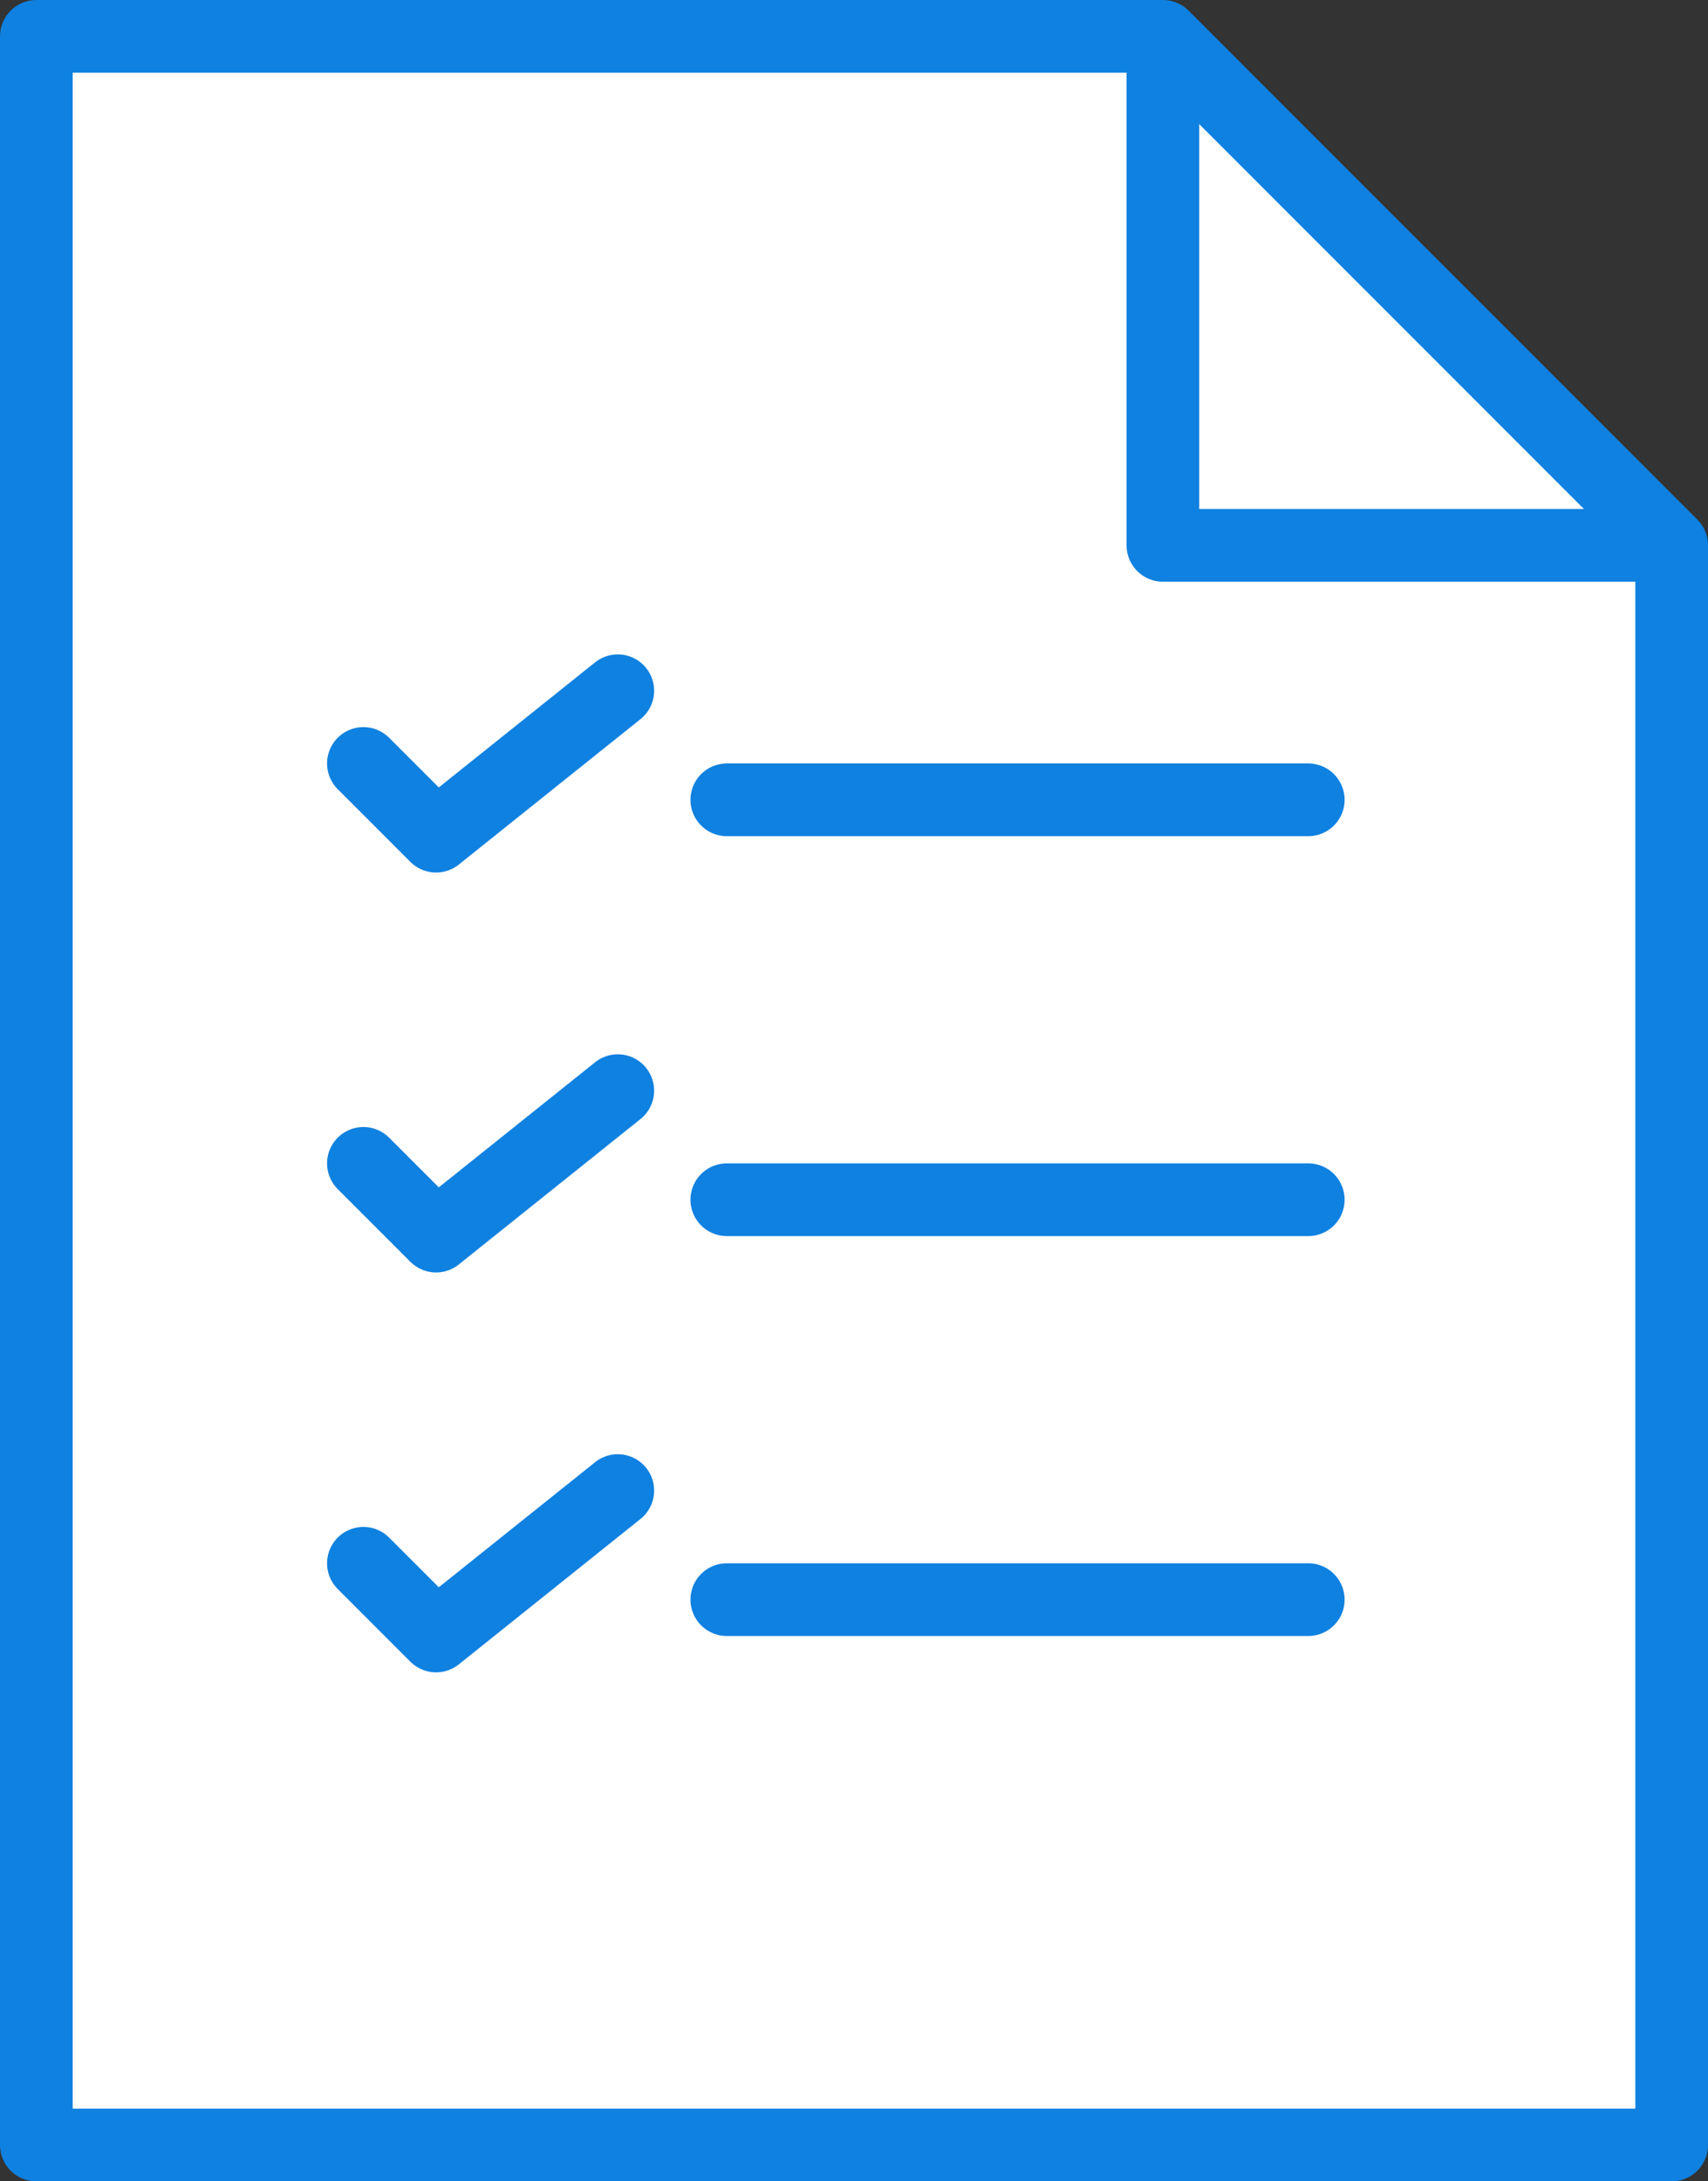 <?xml version="1.0" encoding="UTF-8" standalone="no"?>
<svg width="47px" height="60px" viewBox="0 0 47 60" version="1.1" xmlns="http://www.w3.org/2000/svg" xmlns:xlink="http://www.w3.org/1999/xlink" xmlns:sketch="http://www.bohemiancoding.com/sketch/ns">
    <rect x="0" y="0" width="47" height="60" fill="#333333" stroke="none"/>
    <!-- Generator: Sketch 3.2.2 (9983) - http://www.bohemiancoding.com/sketch -->
    <title>48 - Checklist (Webby)</title>
    <desc>Created with Sketch.</desc>
    <defs></defs>
    <g id="Page-1" stroke="none" stroke-width="1" fill="none" fill-rule="evenodd" sketch:type="MSPage">
        <g id="Icons" sketch:type="MSArtboardGroup" transform="translate(-367, -4317)">
            <g id="48---Checklist-(Webby)" sketch:type="MSLayerGroup" transform="translate(368, 4318)">
                <path d="M45,14 L31,0 L0,0 L0,58 L45,58 L45,14 L45,14 Z" id="Fill-460" fill="#FFFFFF" sketch:type="MSShapeGroup"></path>
                <path d="M45,14 L31,0 L0,0 L0,58 L45,58 L45,14 L45,14 Z" id="Stroke-461" stroke="#0F81E0" stroke-width="2" stroke-linejoin="round" sketch:type="MSShapeGroup"></path>
                <path d="M31,0 L31,14 L45,14" id="Path" stroke="#0F81E0" stroke-width="2" stroke-linejoin="round" sketch:type="MSShapeGroup"></path>
                <path d="M19,21 L35,21" id="Stroke-597" stroke="#0F81E0" stroke-width="2" stroke-linecap="round" stroke-linejoin="round" sketch:type="MSShapeGroup"></path>
                <path d="M16,18 L11,22 L9,20" id="Stroke-598" stroke="#0F81E0" stroke-width="2" stroke-linecap="round" stroke-linejoin="round" sketch:type="MSShapeGroup"></path>
                <path d="M19,32 L35,32" id="Stroke-599" stroke="#0F81E0" stroke-width="2" stroke-linecap="round" stroke-linejoin="round" sketch:type="MSShapeGroup"></path>
                <path d="M16,29 L11,33 L9,31" id="Stroke-600" stroke="#0F81E0" stroke-width="2" stroke-linecap="round" stroke-linejoin="round" sketch:type="MSShapeGroup"></path>
                <path d="M19,43 L35,43" id="Stroke-601" stroke="#0F81E0" stroke-width="2" stroke-linecap="round" stroke-linejoin="round" sketch:type="MSShapeGroup"></path>
                <path d="M16,40 L11,44 L9,42" id="Stroke-602" stroke="#0F81E0" stroke-width="2" stroke-linecap="round" stroke-linejoin="round" sketch:type="MSShapeGroup"></path>
            </g>
        </g>
    </g>
</svg>